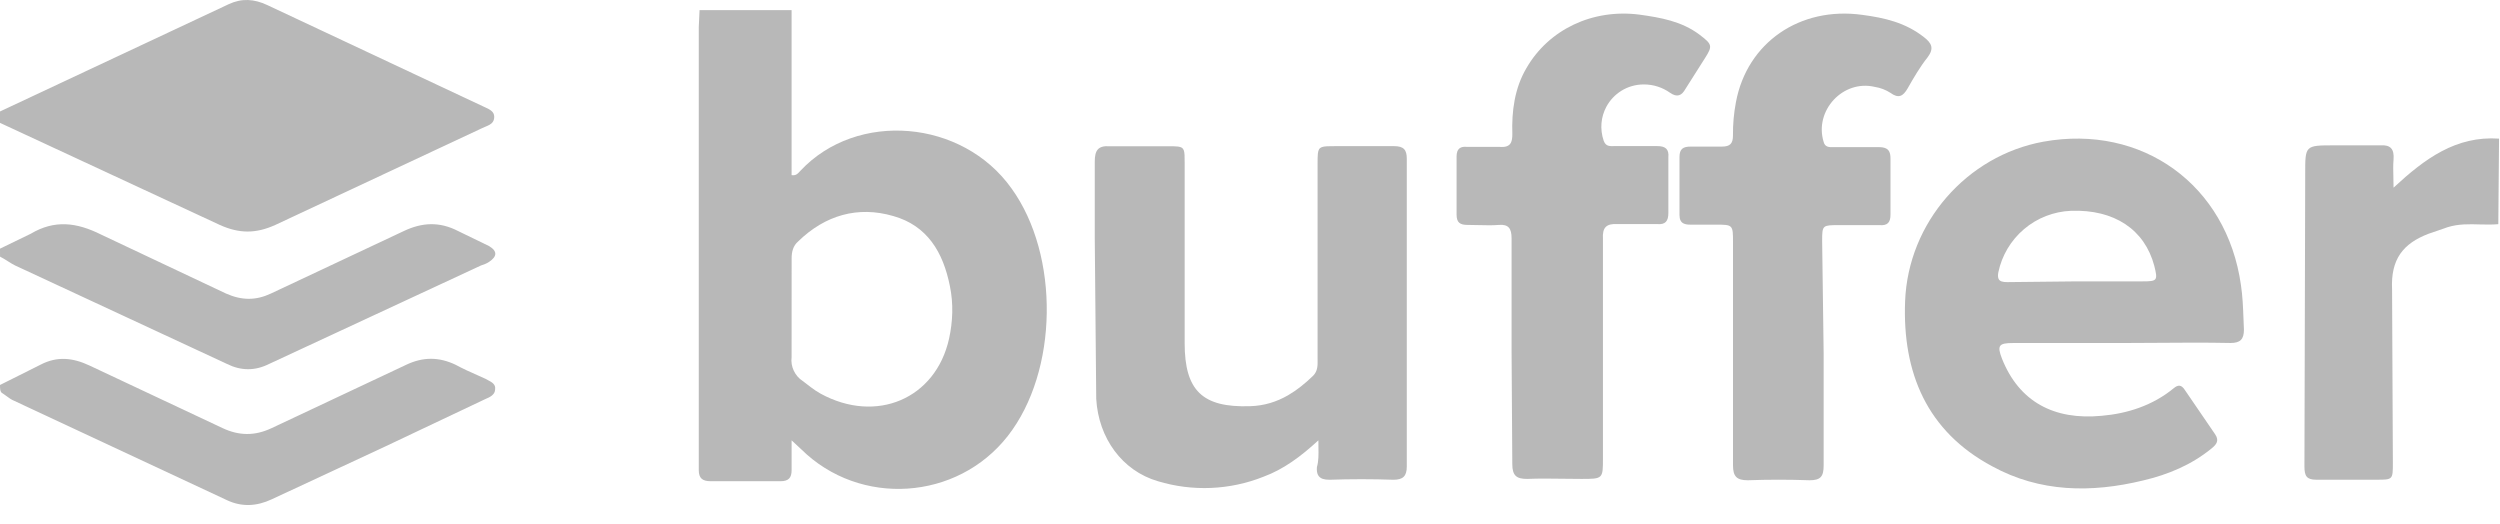 <svg width="124" height="26" viewBox="0 0 124 26" fill="none" xmlns="http://www.w3.org/2000/svg">
<path d="M11.341 0.209L0 5.529V6.094L10.905 11.158C11.87 11.593 12.693 11.593 13.653 11.158L23.904 6.36C23.956 6.333 24.013 6.31 24.069 6.287C24.216 6.227 24.363 6.167 24.446 6.042C24.488 5.979 24.514 5.898 24.514 5.792C24.514 5.533 24.292 5.43 24.065 5.324L24.064 5.323L23.946 5.269L13.26 0.252C12.605 -0.054 11.995 -0.097 11.341 0.209Z" fill="#B8B8B8"/>
<path d="M2.006 18.091L0 19.095C0 19.172 0 19.244 0.009 19.305C0.018 19.378 0.04 19.438 0.088 19.486C0.171 19.536 0.248 19.592 0.323 19.647C0.444 19.737 0.563 19.824 0.698 19.878L11.254 24.807C11.995 25.157 12.737 25.113 13.479 24.765L19.106 22.146L24.078 19.791C24.296 19.704 24.558 19.573 24.558 19.311C24.595 19.061 24.394 18.955 24.2 18.854L24.078 18.788L23.749 18.64C23.365 18.471 22.967 18.294 22.595 18.091C21.766 17.698 20.982 17.698 20.153 18.091L13.479 21.232C13.061 21.43 12.655 21.528 12.249 21.526C11.848 21.524 11.448 21.426 11.036 21.232L4.45 18.135C3.619 17.743 2.836 17.656 2.006 18.091Z" fill="#B8B8B8"/>
<path d="M0 12.334L1.527 11.593C2.704 10.895 3.796 11.025 5.017 11.636L11.211 14.56C11.997 14.908 12.694 14.908 13.436 14.56L20.022 11.463C20.938 11.027 21.805 10.984 22.729 11.463L24.256 12.204C24.692 12.467 24.649 12.728 24.256 12.991C24.131 13.075 24.004 13.118 23.878 13.16L23.863 13.165L13.351 18.05C12.655 18.4 11.956 18.4 11.255 18.05L0.744 13.165C0.623 13.105 0.512 13.034 0.4 12.964L0.373 12.947C0.253 12.871 0.134 12.795 0.002 12.73L0 12.334Z" fill="#B8B8B8"/>
<path fill-rule="evenodd" clip-rule="evenodd" d="M39.263 0.504V8.687C39.475 8.717 39.562 8.622 39.648 8.526L39.705 8.466C42.506 5.48 47.739 5.922 50.173 9.348C52.568 12.667 52.495 18.418 49.988 21.623C47.483 24.83 42.655 25.16 39.743 22.286L39.264 21.841V23.317C39.264 23.699 39.116 23.868 38.712 23.868H35.248C34.842 23.868 34.659 23.722 34.659 23.317V1.351L34.698 0.504H39.263ZM39.265 12.816L39.263 17.717C39.235 17.946 39.272 18.179 39.371 18.386C39.468 18.594 39.621 18.773 39.814 18.897L40.221 19.208C40.37 19.32 40.525 19.427 40.698 19.523C43.462 21.036 46.41 19.782 47.074 16.798C47.259 15.951 47.297 15.064 47.113 14.182C46.946 13.35 46.668 12.6 46.218 12.001C45.771 11.405 45.155 10.955 44.312 10.717C42.544 10.2 40.921 10.679 39.595 11.969C39.337 12.19 39.265 12.486 39.265 12.816Z" fill="#B8B8B8"/>
<path d="M123.916 11.119C123.606 11.146 123.299 11.139 122.994 11.132C122.469 11.117 121.947 11.102 121.411 11.266L120.453 11.596C119.2 12.076 118.573 12.848 118.647 14.361L118.686 22.947C118.686 23.376 118.686 23.588 118.58 23.692C118.477 23.794 118.274 23.794 117.873 23.794H114.888C114.409 23.794 114.3 23.61 114.3 23.133L114.338 8.722L114.338 8.609C114.338 7.914 114.337 7.565 114.512 7.388C114.69 7.209 115.05 7.209 115.775 7.209H118.06C118.576 7.172 118.759 7.395 118.72 7.909C118.696 8.196 118.703 8.466 118.711 8.771C118.716 8.937 118.72 9.114 118.72 9.308C120.268 7.872 121.817 6.729 123.953 6.876L123.916 11.119Z" fill="#B8B8B8"/>
<path fill-rule="evenodd" clip-rule="evenodd" d="M99.85 17.014H105.156C105.739 17.014 106.32 17.009 106.9 17.005C108.141 16.996 109.381 16.986 110.638 17.012C111.115 17.012 111.299 16.831 111.299 16.351L111.277 15.809C111.256 15.253 111.235 14.697 111.151 14.14C110.451 9.164 106.251 6.143 101.348 7.028C97.552 7.723 94.64 11.042 94.493 14.947C94.358 18.488 95.573 21.399 98.818 23.131C101.176 24.42 103.719 24.457 106.299 23.831C107.554 23.535 108.695 23.056 109.69 22.246C109.912 22.062 110.096 21.876 109.874 21.546L108.363 19.335C108.193 19.076 108.033 19.076 107.811 19.26C106.781 20.107 105.526 20.515 104.237 20.624C101.877 20.848 100.146 19.926 99.298 17.789C99.039 17.126 99.151 17.014 99.85 17.014ZM106.263 13.956H103.02L99.559 13.993C99.338 13.993 99.183 13.961 99.126 13.822C99.096 13.75 99.091 13.651 99.116 13.514C99.29 12.674 99.739 11.919 100.394 11.363C101.047 10.809 101.868 10.491 102.724 10.456C104.862 10.381 106.372 11.377 106.852 13.184C107.037 13.919 107.001 13.956 106.263 13.956Z" fill="#B8B8B8"/>
<path d="M65.392 21.841C64.508 22.654 63.659 23.28 62.666 23.647C60.996 24.311 59.151 24.388 57.432 23.868C55.664 23.354 54.484 21.732 54.373 19.782L54.3 11.782V8.026C54.3 7.475 54.446 7.214 55.038 7.254H57.912C58.139 7.254 58.306 7.254 58.427 7.269C58.759 7.311 58.759 7.47 58.759 8.064V17.019C58.759 19.377 59.643 20.224 62.002 20.147C62.716 20.127 63.329 19.926 63.883 19.608C64.33 19.349 64.739 19.017 65.131 18.637C65.361 18.407 65.357 18.12 65.353 17.852C65.353 17.818 65.352 17.785 65.352 17.752V8.133C65.352 7.912 65.352 7.746 65.366 7.621C65.407 7.249 65.573 7.249 66.237 7.249H69.149C69.629 7.249 69.777 7.433 69.777 7.877V23.136C69.777 23.615 69.592 23.796 69.115 23.796C68.059 23.759 67.002 23.759 65.945 23.796C65.809 23.796 65.699 23.781 65.609 23.752C65.381 23.672 65.294 23.488 65.319 23.168C65.406 22.868 65.401 22.561 65.395 22.173C65.394 22.069 65.392 21.959 65.392 21.841Z" fill="#B8B8B8"/>
<path d="M90.453 23.083V17.519L90.379 11.979C90.379 11.551 90.379 11.35 90.502 11.253C90.612 11.166 90.823 11.166 91.226 11.166H93.217C93.622 11.201 93.768 11.032 93.768 10.65V7.85C93.768 7.572 93.688 7.425 93.531 7.356C93.439 7.313 93.321 7.298 93.18 7.298H90.97C90.952 7.298 90.934 7.299 90.916 7.299C90.737 7.302 90.52 7.306 90.453 7.04C89.975 5.492 91.412 3.93 92.997 4.312C93.273 4.355 93.536 4.456 93.77 4.608C94.175 4.904 94.396 4.767 94.617 4.387C94.912 3.868 95.23 3.319 95.612 2.839C95.943 2.394 95.809 2.139 95.428 1.843C94.505 1.118 93.475 0.884 92.368 0.737C89.273 0.308 86.655 2.114 86.103 5.063C85.999 5.609 85.949 6.163 85.955 6.72C85.955 7.124 85.81 7.271 85.404 7.271H83.855C83.487 7.271 83.303 7.38 83.303 7.788V10.662C83.303 10.891 83.374 11.02 83.506 11.084C83.588 11.124 83.694 11.142 83.82 11.142H85.072C85.514 11.142 85.736 11.142 85.846 11.252C85.957 11.363 85.957 11.584 85.957 12.026V23.083C85.957 23.635 86.143 23.821 86.695 23.821C87.714 23.784 88.734 23.784 89.754 23.821C90.305 23.821 90.453 23.635 90.453 23.083Z" fill="#B8B8B8"/>
<path d="M74.974 17.407V11.817C74.974 11.338 74.826 11.117 74.347 11.156C74.188 11.169 74.028 11.174 73.87 11.174C73.691 11.174 73.513 11.169 73.334 11.165C73.156 11.161 72.978 11.156 72.799 11.156C72.417 11.156 72.246 11.045 72.246 10.64V7.765C72.246 7.666 72.258 7.582 72.283 7.514C72.353 7.326 72.518 7.259 72.763 7.286H74.385C74.686 7.308 74.856 7.244 74.942 7.075C74.992 6.975 75.012 6.836 75.012 6.657C74.974 5.515 75.123 4.374 75.712 3.376C76.818 1.46 78.993 0.427 81.312 0.725C82.382 0.874 83.414 1.055 84.298 1.721C84.926 2.201 84.959 2.273 84.557 2.899L83.599 4.409C83.414 4.74 83.192 4.854 82.825 4.595C82.459 4.337 82.014 4.188 81.536 4.188C80.711 4.188 80.02 4.648 79.671 5.303C79.412 5.793 79.341 6.389 79.545 6.988C79.606 7.152 79.701 7.214 79.806 7.236C79.87 7.25 79.938 7.248 80.004 7.247C80.023 7.247 80.043 7.246 80.061 7.246H82.198C82.605 7.246 82.787 7.395 82.751 7.798V10.563C82.751 10.97 82.603 11.151 82.198 11.114H80.244C79.655 11.077 79.472 11.298 79.506 11.852V22.726C79.506 23.232 79.506 23.491 79.377 23.62C79.245 23.754 78.978 23.754 78.438 23.754C78.145 23.754 77.847 23.75 77.548 23.746C76.946 23.738 76.338 23.729 75.748 23.754C75.232 23.754 75.01 23.608 75.01 23.016L74.974 17.407Z" fill="#B8B8B8"/>
</svg>
